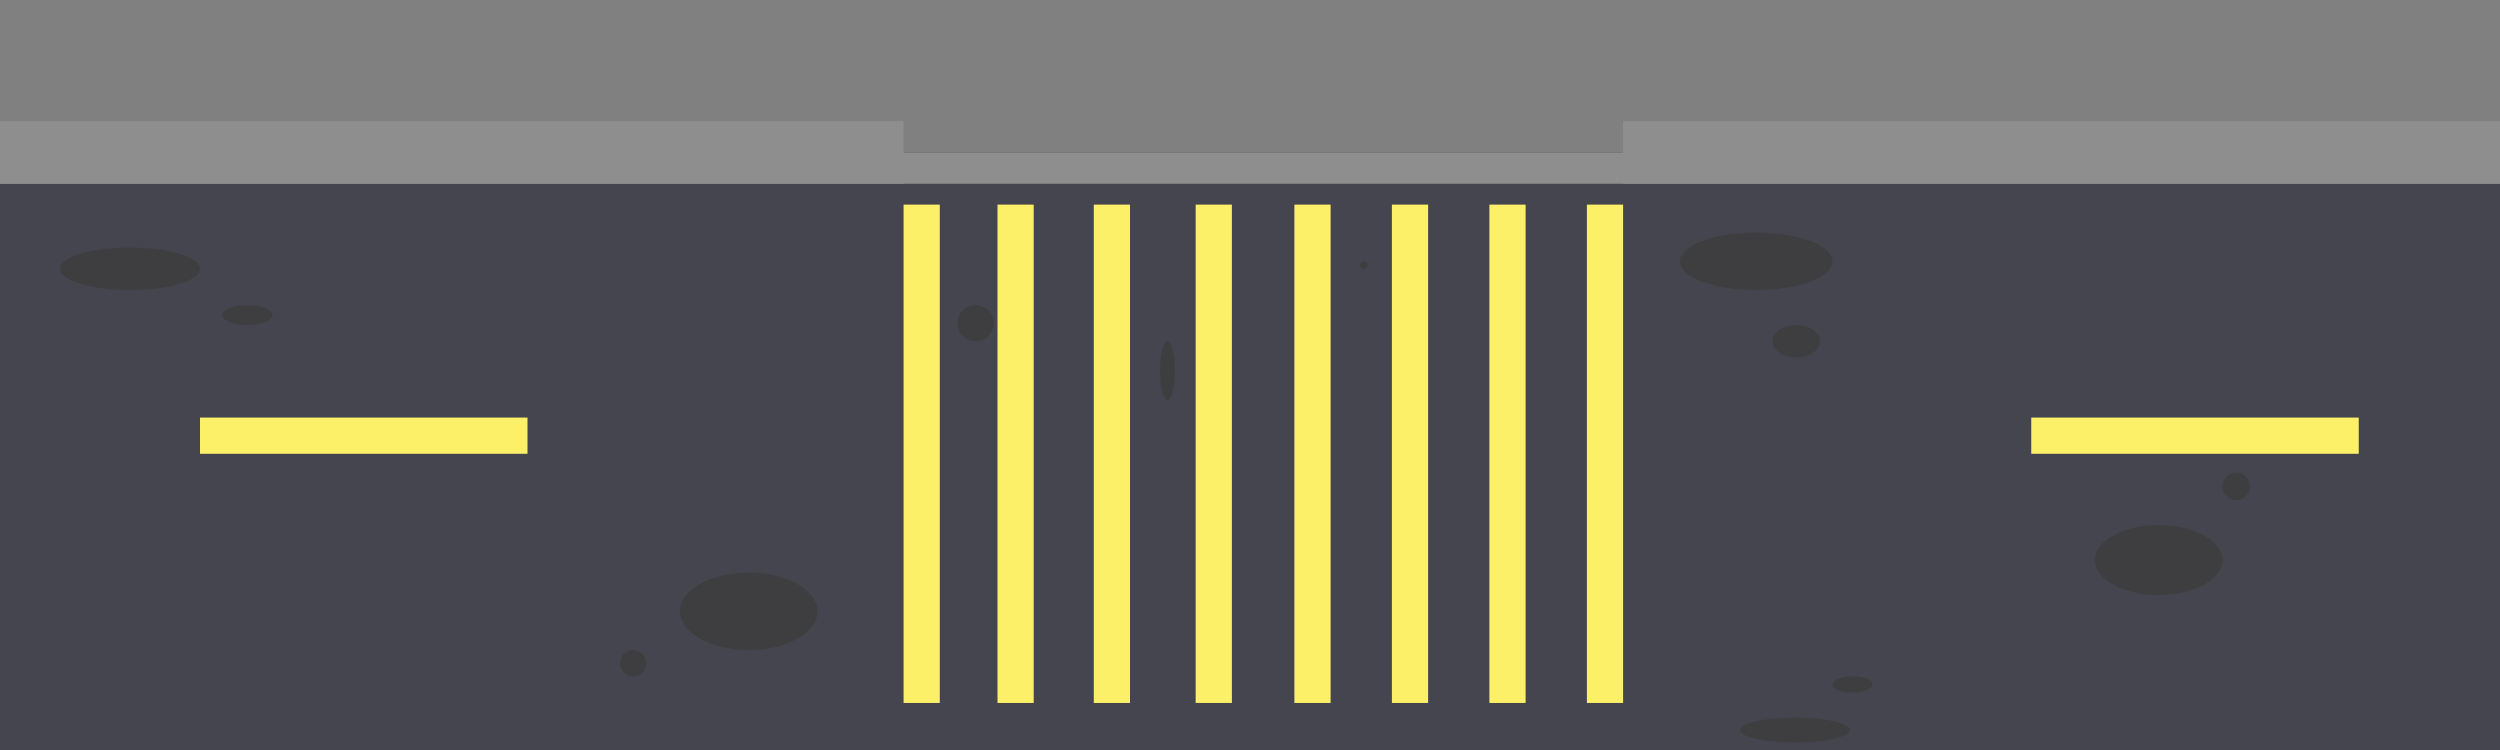 <?xml version="1.0" encoding="utf-8"?>
<!-- Generator: Adobe Illustrator 26.5.1, SVG Export Plug-In . SVG Version: 6.00 Build 0)  -->
<svg version="1.1" id="Layer_1" xmlns="http://www.w3.org/2000/svg" xmlns:xlink="http://www.w3.org/1999/xlink" x="0px" y="0px"
	 viewBox="0 0 1000 300" style="enable-background:new 0 0 1000 300;" xml:space="preserve">
<rect x="0" y="0" width="1000" height="300" fill="#808080" stroke="none"/>
<rect y="61" style="fill:#44454E;" width="1000" height="241.029"/>
<rect x="269" y="174.272" transform="matrix(-1.836970e-16 1 -1 -1.836970e-16 550.184 -187.155)" style="fill:#FBF068;" width="199.339" height="14.486"/>
<rect x="80" y="167.029" style="fill:#FBF068;" width="131" height="14.486"/>
<rect x="812.5" y="167.029" style="fill:#FBF068;" width="131" height="14.486"/>
<rect x="306.573" y="174.272" transform="matrix(-1.836970e-16 1 -1 -1.836970e-16 587.757 -224.728)" style="fill:#FBF068;" width="199.339" height="14.486"/>
<rect x="345.088" y="174.272" transform="matrix(-1.836970e-16 1 -1 -1.836970e-16 626.272 -263.243)" style="fill:#FBF068;" width="199.339" height="14.486"/>
<rect x="385.845" y="174.272" transform="matrix(-1.836970e-16 1 -1 -1.836970e-16 667.029 -304)" style="fill:#FBF068;" width="199.339" height="14.486"/>
<rect x="425.331" y="174.272" transform="matrix(-1.836970e-16 1 -1 -1.836970e-16 706.514 -343.486)" style="fill:#FBF068;" width="199.339" height="14.486"/>
<rect x="464.331" y="174.272" transform="matrix(-1.836970e-16 1 -1 -1.836970e-16 745.514 -382.486)" style="fill:#FBF068;" width="199.339" height="14.486"/>
<rect x="503.331" y="174.272" transform="matrix(-1.836970e-16 1 -1 -1.836970e-16 784.514 -421.486)" style="fill:#FBF068;" width="199.339" height="14.486"/>
<rect x="542.331" y="174.272" transform="matrix(-1.836970e-16 1 -1 -1.836970e-16 823.514 -460.486)" style="fill:#FBF068;" width="199.339" height="14.486"/>
<rect x="649.243" y="48.5" style="fill:#8E8E8E;" width="350.757" height="25"/>
<rect y="48.5" style="fill:#8E8E8E;" width="361.427" height="25"/>
<rect y="61" style="fill:#8E8E8E;" width="1000" height="12.5"/>
<ellipse style="fill:#3E3E40;" cx="52" cy="107.529" rx="28" ry="8.5"/>
<ellipse style="fill:#3E3E40;" cx="99" cy="126.029" rx="10" ry="4"/>
<ellipse style="fill:#3E3E40;" cx="299.5" cy="244.529" rx="27.5" ry="15.5"/>
<circle style="fill:#3E3E40;" cx="253.25" cy="265.279" r="5.25"/>
<ellipse style="fill:#3E3E40;" cx="702.5" cy="104.529" rx="30.5" ry="11.5"/>
<ellipse style="fill:#3E3E40;" cx="718.5" cy="136.529" rx="9.5" ry="6.5"/>
<ellipse style="fill:#3E3E40;" cx="863.5" cy="224.029" rx="25.5" ry="14"/>
<circle style="fill:#3E3E40;" cx="894.5" cy="194.529" r="5.5"/>
<ellipse style="fill:#3E3E40;" cx="718" cy="292.029" rx="22" ry="5"/>
<ellipse style="fill:#3E3E40;" cx="741" cy="273.779" rx="8" ry="3.25"/>
<circle style="fill:#3E3E40;" cx="390.25" cy="129.279" r="7.25"/>
<ellipse style="fill:#3E3E40;" cx="467" cy="148.279" rx="3" ry="11.75"/>
<circle style="fill:#3E3E40;" cx="545.5" cy="106.029" r="1.5"/>
</svg>
